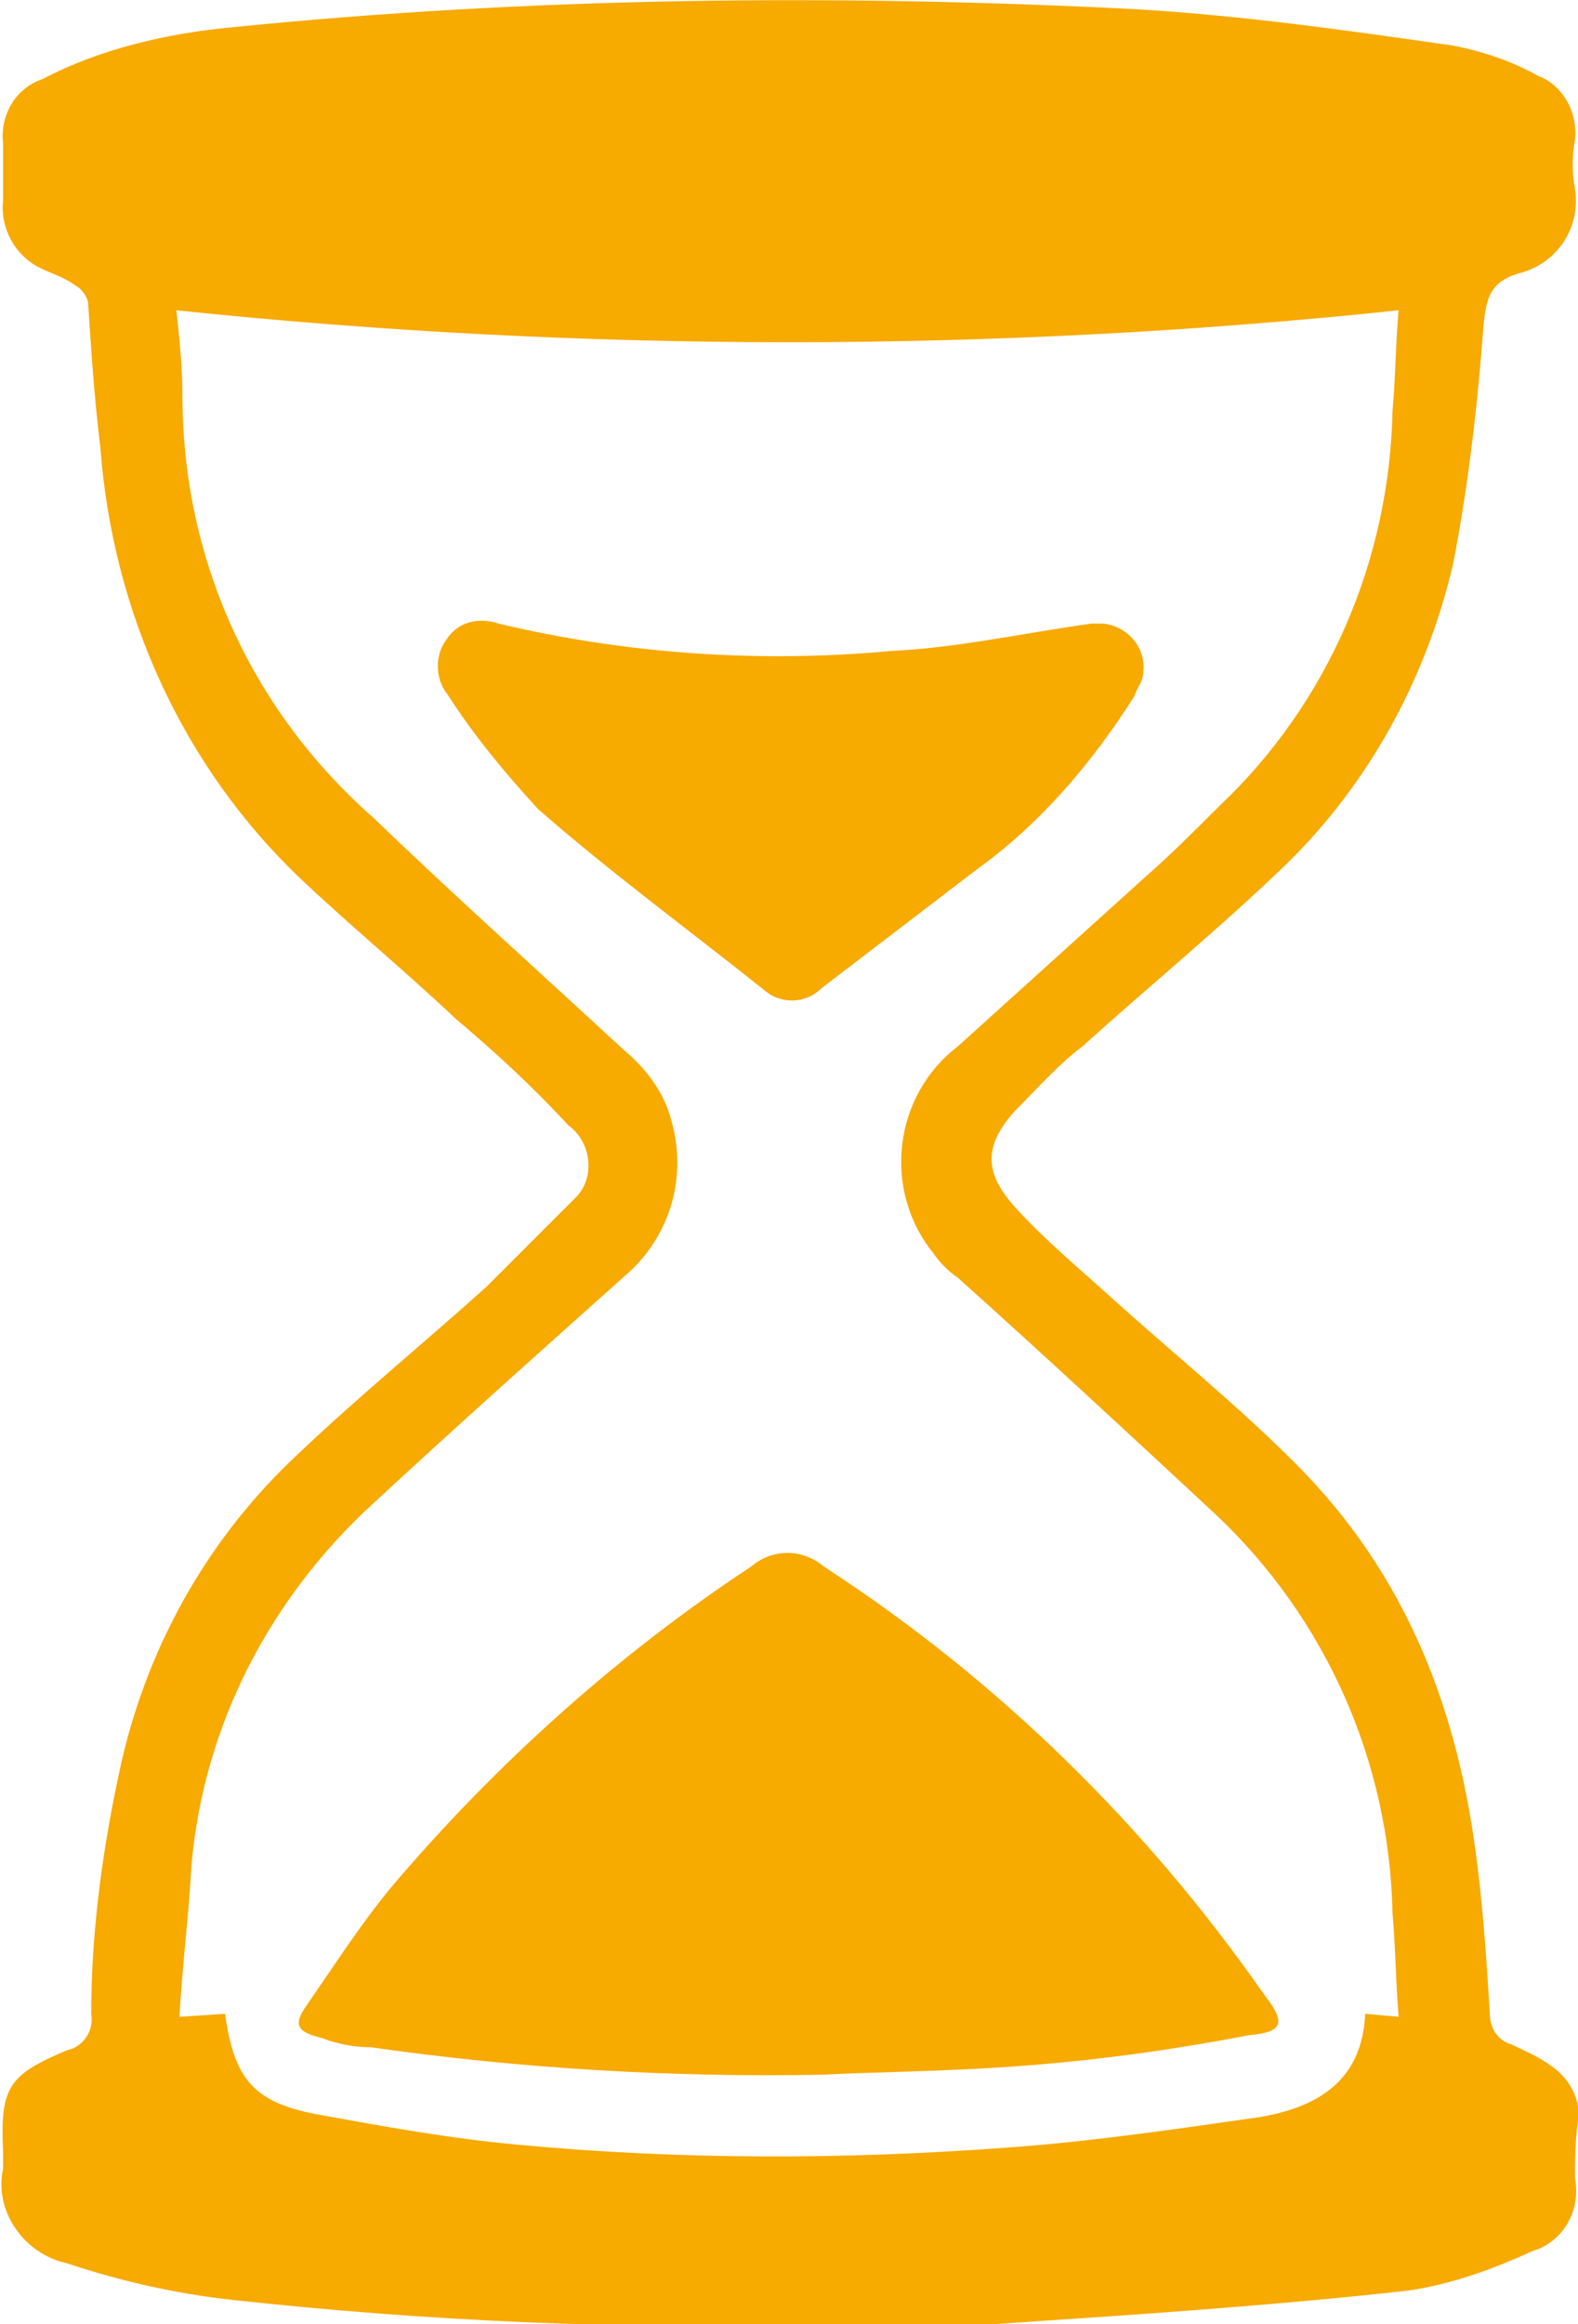 <?xml version="1.0" encoding="utf-8"?>
<!-- Generator: Adobe Illustrator 21.1.0, SVG Export Plug-In . SVG Version: 6.00 Build 0)  -->
<svg version="1.1" id="Layer_1" xmlns="http://www.w3.org/2000/svg" xmlns:xlink="http://www.w3.org/1999/xlink" x="0px" y="0px"
	 viewBox="0 0 51.9 76.4" style="enable-background:new 0 0 51.9 76.4;" xml:space="preserve">
<style type="text/css">
	.st0{fill:#F7AA00;}
</style>
<title>Untitled-5</title>
<path class="st0" d="M51.9,69.7c0.1-0.7-0.3-1.4-0.9-1.8c-0.4-0.3-0.9-0.5-1.3-0.7c-0.4-0.1-0.7-0.5-0.7-1c-0.1-1.6-0.2-3.2-0.4-4.8
	c-0.6-5.1-2.3-9.6-6-13.3c-1.9-1.9-4-3.6-6-5.4c-1.1-1-2.2-1.9-3.2-3s-1.1-2,0-3.2c0.7-0.7,1.4-1.5,2.2-2.1c2.1-1.9,4.3-3.7,6.4-5.7
	c2.9-2.7,4.9-6.3,5.8-10.2c0.5-2.6,0.8-5.2,1-7.9c0.1-0.8,0.2-1.3,1.1-1.6c1.3-0.3,2.1-1.5,1.9-2.8c-0.1-0.5-0.1-1.1,0-1.6
	c0.1-0.9-0.4-1.8-1.2-2.1c-0.9-0.5-1.8-0.8-2.8-1c-3.5-0.5-7-1-10.5-1.2C27.5-0.2,17.5-0.1,7.6,0.9C5.5,1.1,3.3,1.6,1.4,2.6
	C0.5,2.9,0,3.8,0.1,4.7c0,0.6,0,1.3,0,1.9C0,7.5,0.5,8.4,1.3,8.8C1.7,9,2.1,9.1,2.5,9.4C2.7,9.5,2.9,9.8,2.9,10
	c0.1,1.5,0.2,3.1,0.4,4.7C3.7,20.1,6,25.2,9.9,28.9c1.7,1.6,3.4,3,5.1,4.6c1.3,1.1,2.5,2.2,3.7,3.5c0.7,0.5,0.9,1.6,0.3,2.3
	c-0.1,0.1-0.2,0.2-0.3,0.3c-0.9,0.9-1.8,1.8-2.7,2.7c-2,1.8-4.2,3.6-6.2,5.5C6.9,50.5,4.9,54,4,57.9c-0.6,2.7-1,5.5-1,8.3
	c0.1,0.6-0.3,1.1-0.8,1.2c-1.9,0.8-2.2,1.2-2.1,3.3c0,0.2,0,0.4,0,0.6c-0.3,1.4,0.7,2.8,2.1,3.1c0,0,0,0,0,0c1.8,0.6,3.6,1,5.4,1.2
	c6.4,0.7,12.9,1,19.4,0.8c1.9,0,3.8,0.1,5.7,0c4.5-0.3,9.1-0.6,13.6-1.1c1.4-0.2,2.8-0.7,4.1-1.3c1-0.3,1.6-1.3,1.4-2.4
	C51.8,71.1,51.8,70.4,51.9,69.7z M44.9,66.2c-0.1,2.3-1.7,3.1-3.5,3.4c-2.8,0.4-5.5,0.8-8.3,1c-5.4,0.4-10.8,0.4-16.1-0.1
	c-2.2-0.2-4.4-0.6-6.6-1c-2.1-0.4-2.7-1.2-3-3.3l-1.5,0.1c0.1-1.7,0.3-3.3,0.4-5c0.4-4.6,2.6-8.8,6-11.9c2.7-2.5,5.5-5,8.3-7.5
	c1.6-1.4,2.1-3.6,1.3-5.6c-0.3-0.7-0.8-1.3-1.4-1.8c-2.7-2.5-5.5-5-8.2-7.6C8.2,23.3,6,18.3,6,13c0-0.9-0.1-1.9-0.2-2.8
	c13.4,1.4,26.9,1.4,40.2,0c-0.1,1.1-0.1,2.2-0.2,3.3c-0.1,4.9-2.1,9.6-5.7,13c-0.8,0.8-1.6,1.6-2.4,2.3c-2.1,1.9-4.1,3.7-6.2,5.6
	c-2.1,1.6-2.5,4.7-0.8,6.8c0.2,0.3,0.5,0.6,0.8,0.8c2.9,2.6,5.7,5.2,8.5,7.8c3.6,3.4,5.7,8.1,5.8,13.1c0.1,1.1,0.1,2.2,0.2,3.4
	L44.9,66.2z"/>
<path class="st0" d="M41.6,65.6c-3.9-5.6-8.8-10.4-14.5-14.1c-0.7-0.6-1.7-0.6-2.4,0c-4.4,2.9-8.4,6.5-11.8,10.5
	c-1,1.2-1.9,2.6-2.8,3.9c-0.5,0.7-0.3,0.9,0.5,1.1c0.5,0.2,1.1,0.3,1.6,0.3c4.9,0.7,9.9,1,14.9,0.9c1.8-0.1,4.8-0.1,7.8-0.4
	c2.1-0.2,4.1-0.5,6.2-0.9C42.2,66.8,42.3,66.5,41.6,65.6z"/>
<path class="st0" d="M35.9,20.5c-2.2,0.3-4.4,0.8-6.6,0.9c-4.3,0.4-8.7,0.1-12.9-0.9c-0.6-0.2-1.3-0.1-1.7,0.5
	c-0.4,0.5-0.4,1.3,0,1.8c0.9,1.4,1.9,2.6,3,3.8c2.4,2.1,5,4,7.5,6c0.5,0.4,1.3,0.4,1.8-0.1c1.7-1.3,3.4-2.6,5.1-3.9
	c2.1-1.5,3.8-3.5,5.2-5.7c0.1-0.3,0.3-0.5,0.3-0.8c0.1-0.8-0.5-1.5-1.3-1.6C36.1,20.5,36,20.5,35.9,20.5z"/>
</svg>
